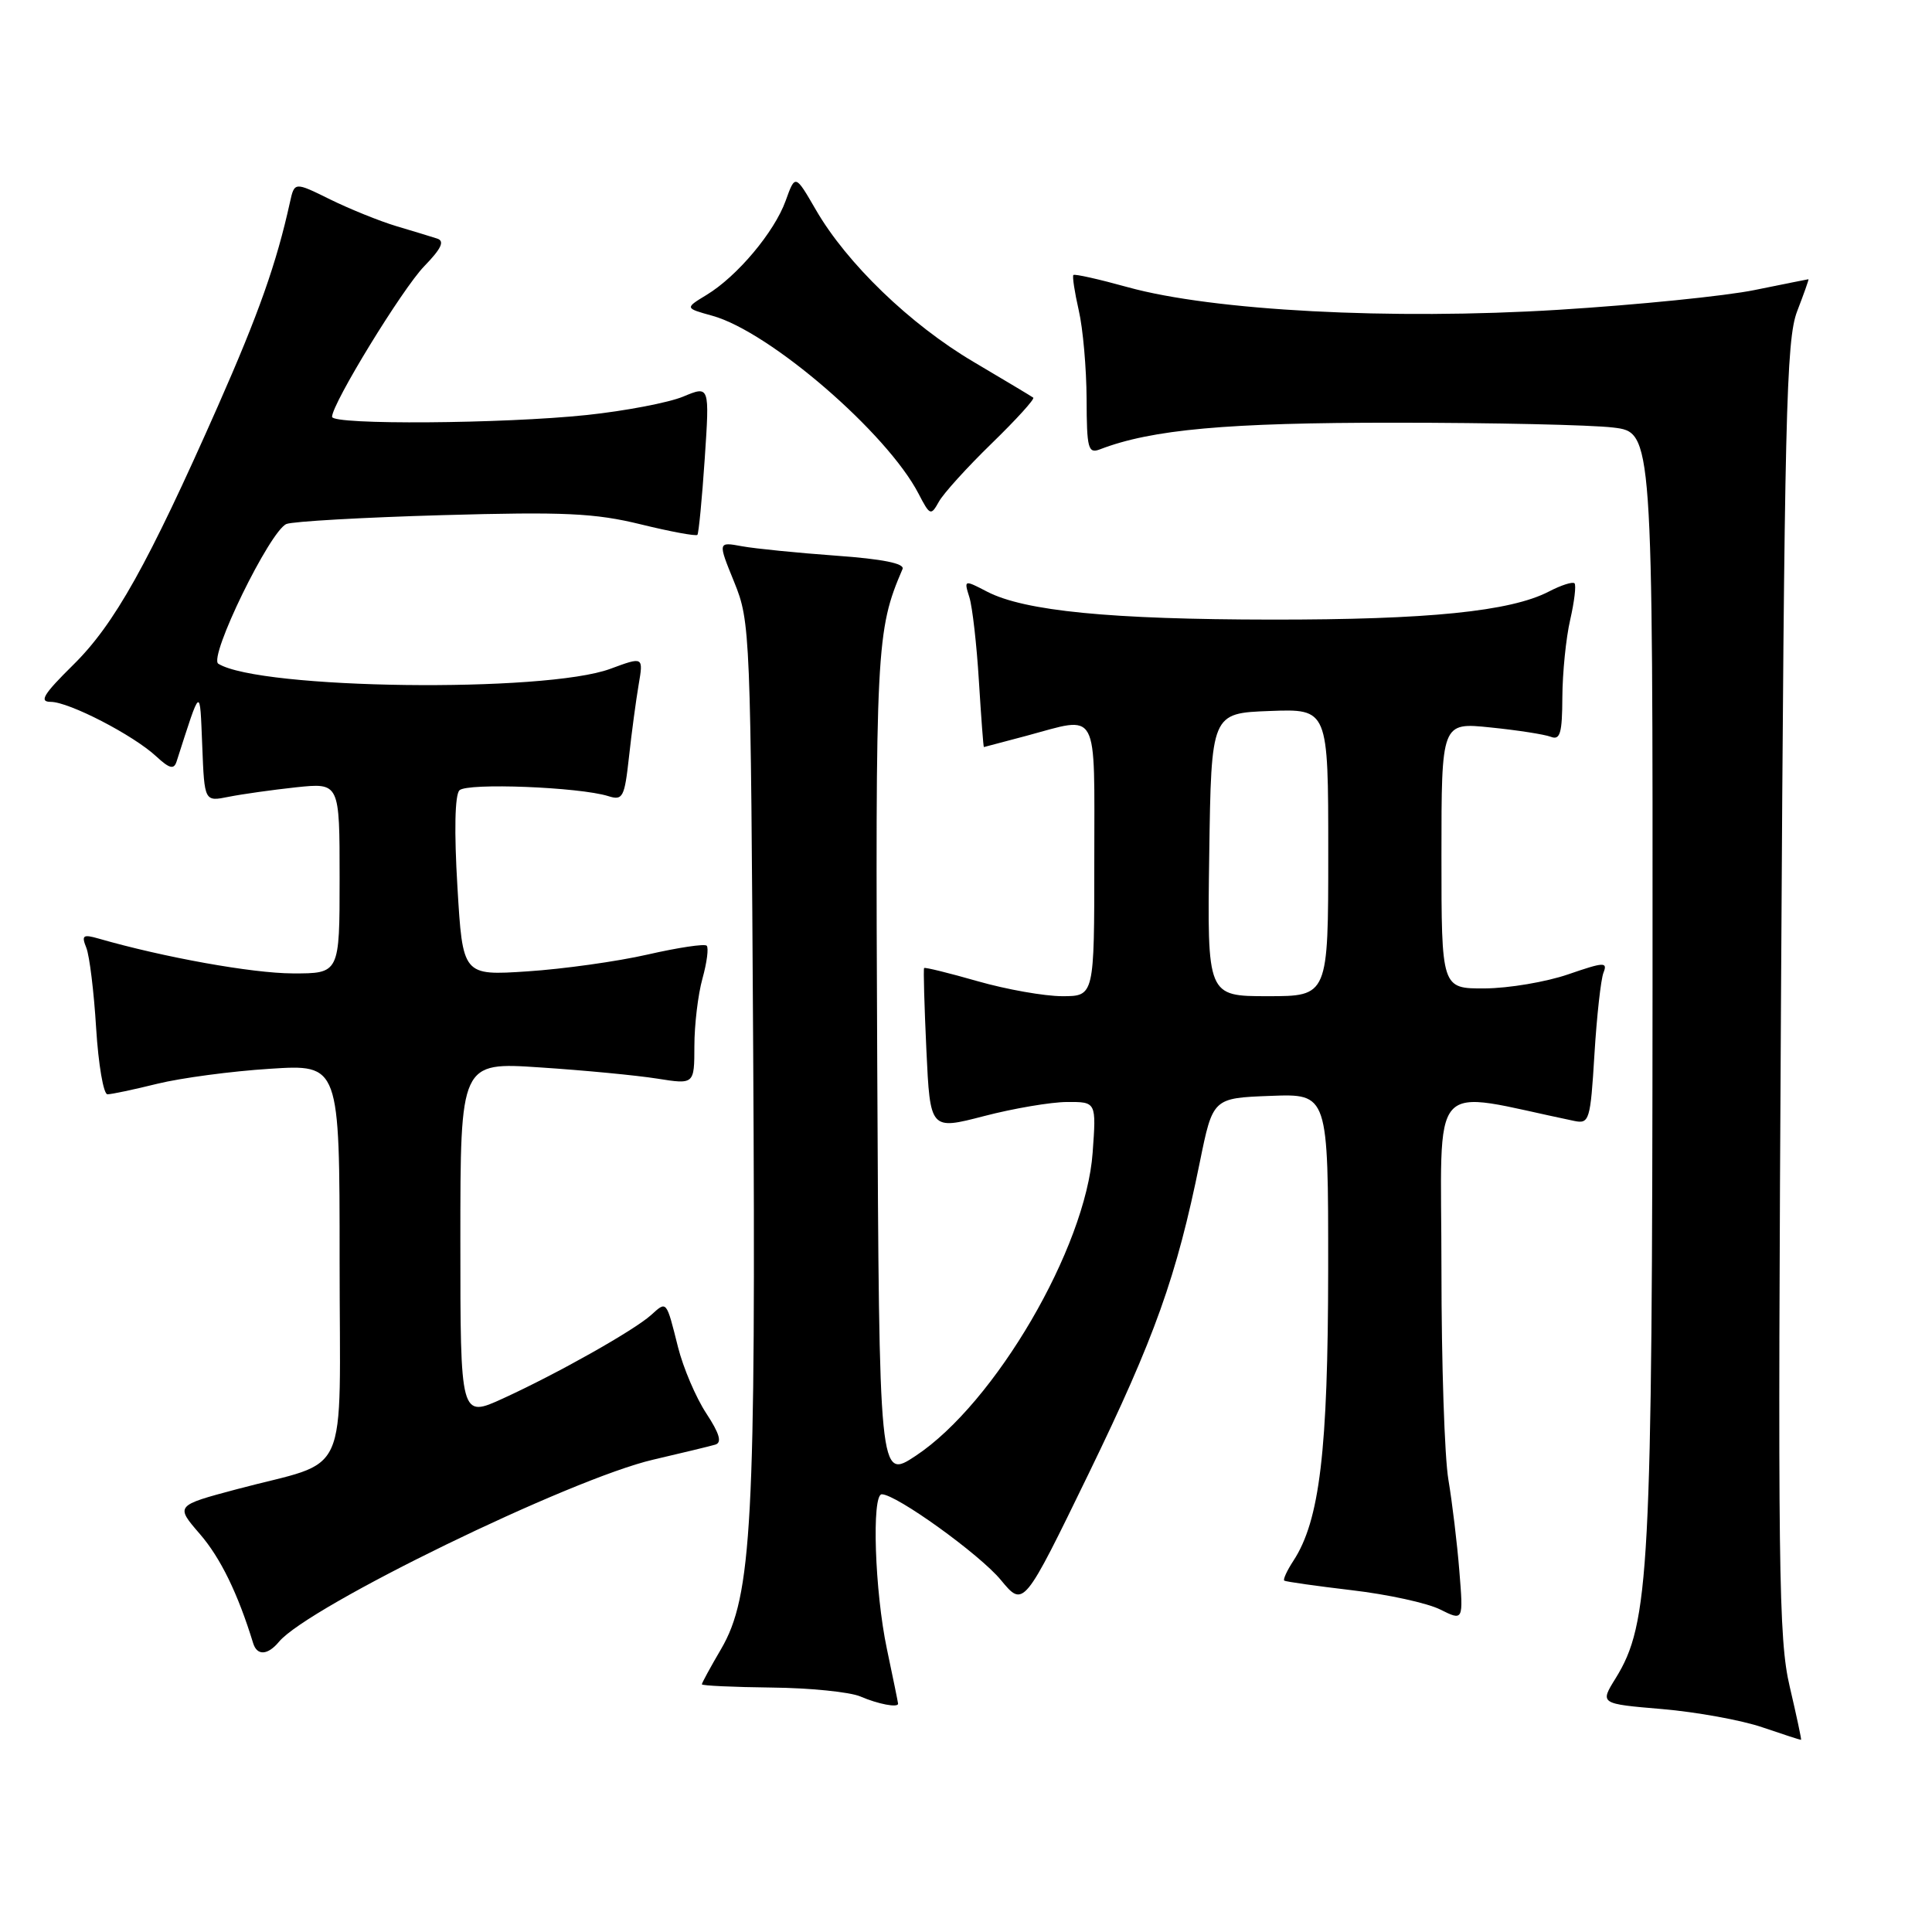 <?xml version="1.0" encoding="UTF-8" standalone="no"?>
<!DOCTYPE svg PUBLIC "-//W3C//DTD SVG 1.1//EN" "http://www.w3.org/Graphics/SVG/1.1/DTD/svg11.dtd" >
<svg xmlns="http://www.w3.org/2000/svg" xmlns:xlink="http://www.w3.org/1999/xlink" version="1.1" viewBox="0 0 256 256">
 <g >
 <path fill="currentColor"
d=" M 237.15 223.50 C 235.66 217.20 235.55 208.01 236.00 131.00 C 236.44 55.09 236.68 45.02 238.13 41.25 C 239.03 38.91 239.71 37.00 239.63 37.00 C 239.56 37.00 236.35 37.65 232.50 38.43 C 228.65 39.22 216.95 40.40 206.50 41.05 C 184.35 42.42 160.72 41.18 149.42 38.05 C 145.63 37.00 142.39 36.27 142.23 36.44 C 142.07 36.60 142.39 38.71 142.94 41.12 C 143.50 43.53 143.96 48.81 143.98 52.86 C 144.00 59.45 144.18 60.14 145.75 59.54 C 152.62 56.90 162.58 56.00 184.82 56.01 C 197.84 56.01 210.86 56.30 213.75 56.65 C 219.00 57.28 219.00 57.28 218.97 130.39 C 218.93 208.30 218.57 215.11 214.08 222.38 C 211.98 225.76 211.98 225.76 220.24 226.46 C 224.78 226.85 230.75 227.93 233.50 228.87 C 236.25 229.81 238.57 230.56 238.65 230.54 C 238.73 230.52 238.05 227.35 237.15 223.50 Z  M 119.00 225.75 C 119.00 225.61 118.33 222.35 117.52 218.50 C 115.91 210.90 115.48 198.00 116.84 198.00 C 118.76 198.00 129.83 205.97 132.62 209.36 C 135.63 213.00 135.63 213.00 144.26 195.25 C 153.03 177.19 155.90 169.16 158.98 154.00 C 160.71 145.50 160.71 145.50 168.35 145.21 C 176.00 144.92 176.00 144.92 175.99 168.21 C 175.97 192.25 174.87 201.50 171.37 206.83 C 170.53 208.12 169.99 209.29 170.17 209.44 C 170.35 209.58 174.38 210.15 179.11 210.71 C 183.85 211.26 189.12 212.41 190.82 213.26 C 193.91 214.80 193.91 214.80 193.37 208.15 C 193.08 204.49 192.42 199.05 191.92 196.07 C 191.41 193.08 191.00 180.59 191.00 168.32 C 191.00 142.11 188.92 144.45 208.60 148.53 C 210.59 148.94 210.74 148.46 211.27 139.73 C 211.58 134.65 212.12 129.77 212.47 128.88 C 213.04 127.44 212.54 127.47 207.81 129.10 C 204.89 130.11 199.91 130.95 196.75 130.97 C 191.00 131.00 191.00 131.00 191.00 113.36 C 191.00 95.72 191.00 95.72 197.49 96.39 C 201.06 96.75 204.66 97.31 205.49 97.63 C 206.73 98.11 207.00 97.17 207.02 92.36 C 207.04 89.14 207.50 84.53 208.06 82.12 C 208.61 79.71 208.87 77.54 208.63 77.29 C 208.38 77.05 206.85 77.54 205.22 78.39 C 200.13 81.02 189.24 82.12 168.50 82.10 C 147.14 82.08 135.77 80.97 130.80 78.40 C 127.74 76.81 127.72 76.82 128.45 79.15 C 128.85 80.44 129.42 85.44 129.71 90.25 C 130.01 95.06 130.30 98.99 130.37 98.99 C 130.44 98.98 132.97 98.31 136.00 97.50 C 145.73 94.89 145.00 93.56 145.00 114.00 C 145.00 132.00 145.00 132.00 140.75 132.00 C 138.41 132.00 133.37 131.11 129.56 130.02 C 125.75 128.93 122.55 128.14 122.45 128.27 C 122.34 128.40 122.48 133.28 122.75 139.12 C 123.25 149.74 123.25 149.74 130.38 147.89 C 134.29 146.87 139.25 146.03 141.38 146.02 C 145.27 146.00 145.27 146.00 144.78 152.75 C 143.88 165.32 131.84 185.95 121.34 192.90 C 116.50 196.10 116.50 196.10 116.24 141.34 C 115.98 85.69 116.09 83.54 119.59 75.40 C 119.91 74.67 116.95 74.07 110.78 73.63 C 105.68 73.26 100.06 72.70 98.31 72.38 C 95.11 71.79 95.11 71.79 97.29 77.14 C 99.42 82.39 99.47 83.66 99.80 139.15 C 100.17 201.65 99.64 211.53 95.54 218.52 C 94.14 220.91 93.00 223.00 93.00 223.18 C 93.00 223.36 97.16 223.55 102.25 223.61 C 107.34 223.66 112.62 224.20 114.00 224.79 C 116.34 225.80 119.00 226.31 119.00 225.75 Z  M 36.96 217.55 C 40.85 212.86 75.60 195.95 86.56 193.41 C 90.38 192.52 94.08 191.63 94.78 191.42 C 95.69 191.15 95.35 189.96 93.58 187.27 C 92.22 185.20 90.53 181.25 89.84 178.50 C 88.27 172.25 88.36 172.36 86.26 174.26 C 83.98 176.30 73.91 181.98 66.68 185.29 C 61.00 187.89 61.00 187.89 61.00 164.31 C 61.00 140.73 61.00 140.73 71.57 141.44 C 77.39 141.82 84.36 142.49 87.07 142.92 C 92.00 143.70 92.00 143.70 92.01 138.60 C 92.01 135.80 92.49 131.77 93.08 129.66 C 93.67 127.54 93.92 125.59 93.64 125.31 C 93.37 125.03 89.85 125.56 85.82 126.48 C 81.79 127.40 74.63 128.40 69.91 128.71 C 61.31 129.28 61.31 129.28 60.61 117.49 C 60.17 110.15 60.27 105.33 60.88 104.72 C 61.90 103.70 76.78 104.29 80.60 105.49 C 82.52 106.10 82.75 105.67 83.34 100.33 C 83.69 97.12 84.27 92.81 84.62 90.75 C 85.26 87.00 85.26 87.00 80.88 88.62 C 72.23 91.83 34.42 91.35 28.93 87.95 C 27.58 87.12 35.78 70.31 37.96 69.43 C 38.81 69.09 48.10 68.56 58.61 68.26 C 74.76 67.80 78.83 67.99 84.91 69.48 C 88.86 70.45 92.24 71.07 92.41 70.87 C 92.58 70.67 93.02 66.13 93.38 60.79 C 94.03 51.09 94.03 51.09 90.53 52.55 C 88.61 53.35 82.86 54.45 77.77 54.99 C 66.67 56.16 44.00 56.32 44.00 55.23 C 44.00 53.48 53.31 38.27 56.21 35.28 C 58.50 32.92 58.95 31.94 57.92 31.61 C 57.14 31.36 54.70 30.61 52.50 29.96 C 50.30 29.30 46.37 27.71 43.76 26.43 C 39.02 24.09 39.02 24.09 38.42 26.80 C 36.63 34.92 34.29 41.54 28.86 53.84 C 19.60 74.79 15.16 82.73 9.69 88.11 C 5.76 91.99 5.14 93.00 6.72 93.00 C 9.14 93.00 17.68 97.41 20.72 100.24 C 22.46 101.85 23.05 102.00 23.40 100.90 C 26.67 90.74 26.47 90.85 26.80 98.87 C 27.09 106.23 27.09 106.23 30.30 105.58 C 32.06 105.23 36.09 104.66 39.25 104.32 C 45.00 103.72 45.00 103.72 45.00 116.36 C 45.00 129.00 45.00 129.00 38.75 128.98 C 33.41 128.96 21.73 126.86 13.08 124.37 C 10.99 123.77 10.77 123.93 11.44 125.59 C 11.86 126.64 12.45 131.44 12.74 136.25 C 13.04 141.06 13.71 145.00 14.24 145.00 C 14.78 145.00 17.75 144.37 20.86 143.60 C 23.96 142.84 30.66 141.94 35.75 141.62 C 45.00 141.02 45.00 141.02 45.00 167.04 C 45.00 196.88 46.63 193.26 31.37 197.33 C 23.23 199.50 23.23 199.50 26.49 203.27 C 29.22 206.43 31.52 211.14 33.55 217.75 C 34.07 219.42 35.48 219.33 36.96 217.55 Z  M 131.41 58.75 C 134.67 55.58 137.14 52.86 136.91 52.69 C 136.69 52.52 133.12 50.39 129.00 47.95 C 120.61 43.00 112.19 34.88 108.10 27.79 C 105.37 23.08 105.37 23.08 104.10 26.61 C 102.60 30.76 97.68 36.62 93.62 39.08 C 90.74 40.83 90.74 40.83 94.39 41.84 C 101.99 43.94 117.55 57.37 121.72 65.43 C 123.22 68.32 123.35 68.37 124.40 66.49 C 125.00 65.39 128.16 61.91 131.41 58.75 Z  M 160.23 113.25 C 160.50 94.50 160.50 94.50 168.25 94.21 C 176.00 93.92 176.00 93.92 176.00 112.96 C 176.00 132.00 176.00 132.00 167.98 132.00 C 159.96 132.00 159.96 132.00 160.23 113.25 Z "/>
</g>
</svg>